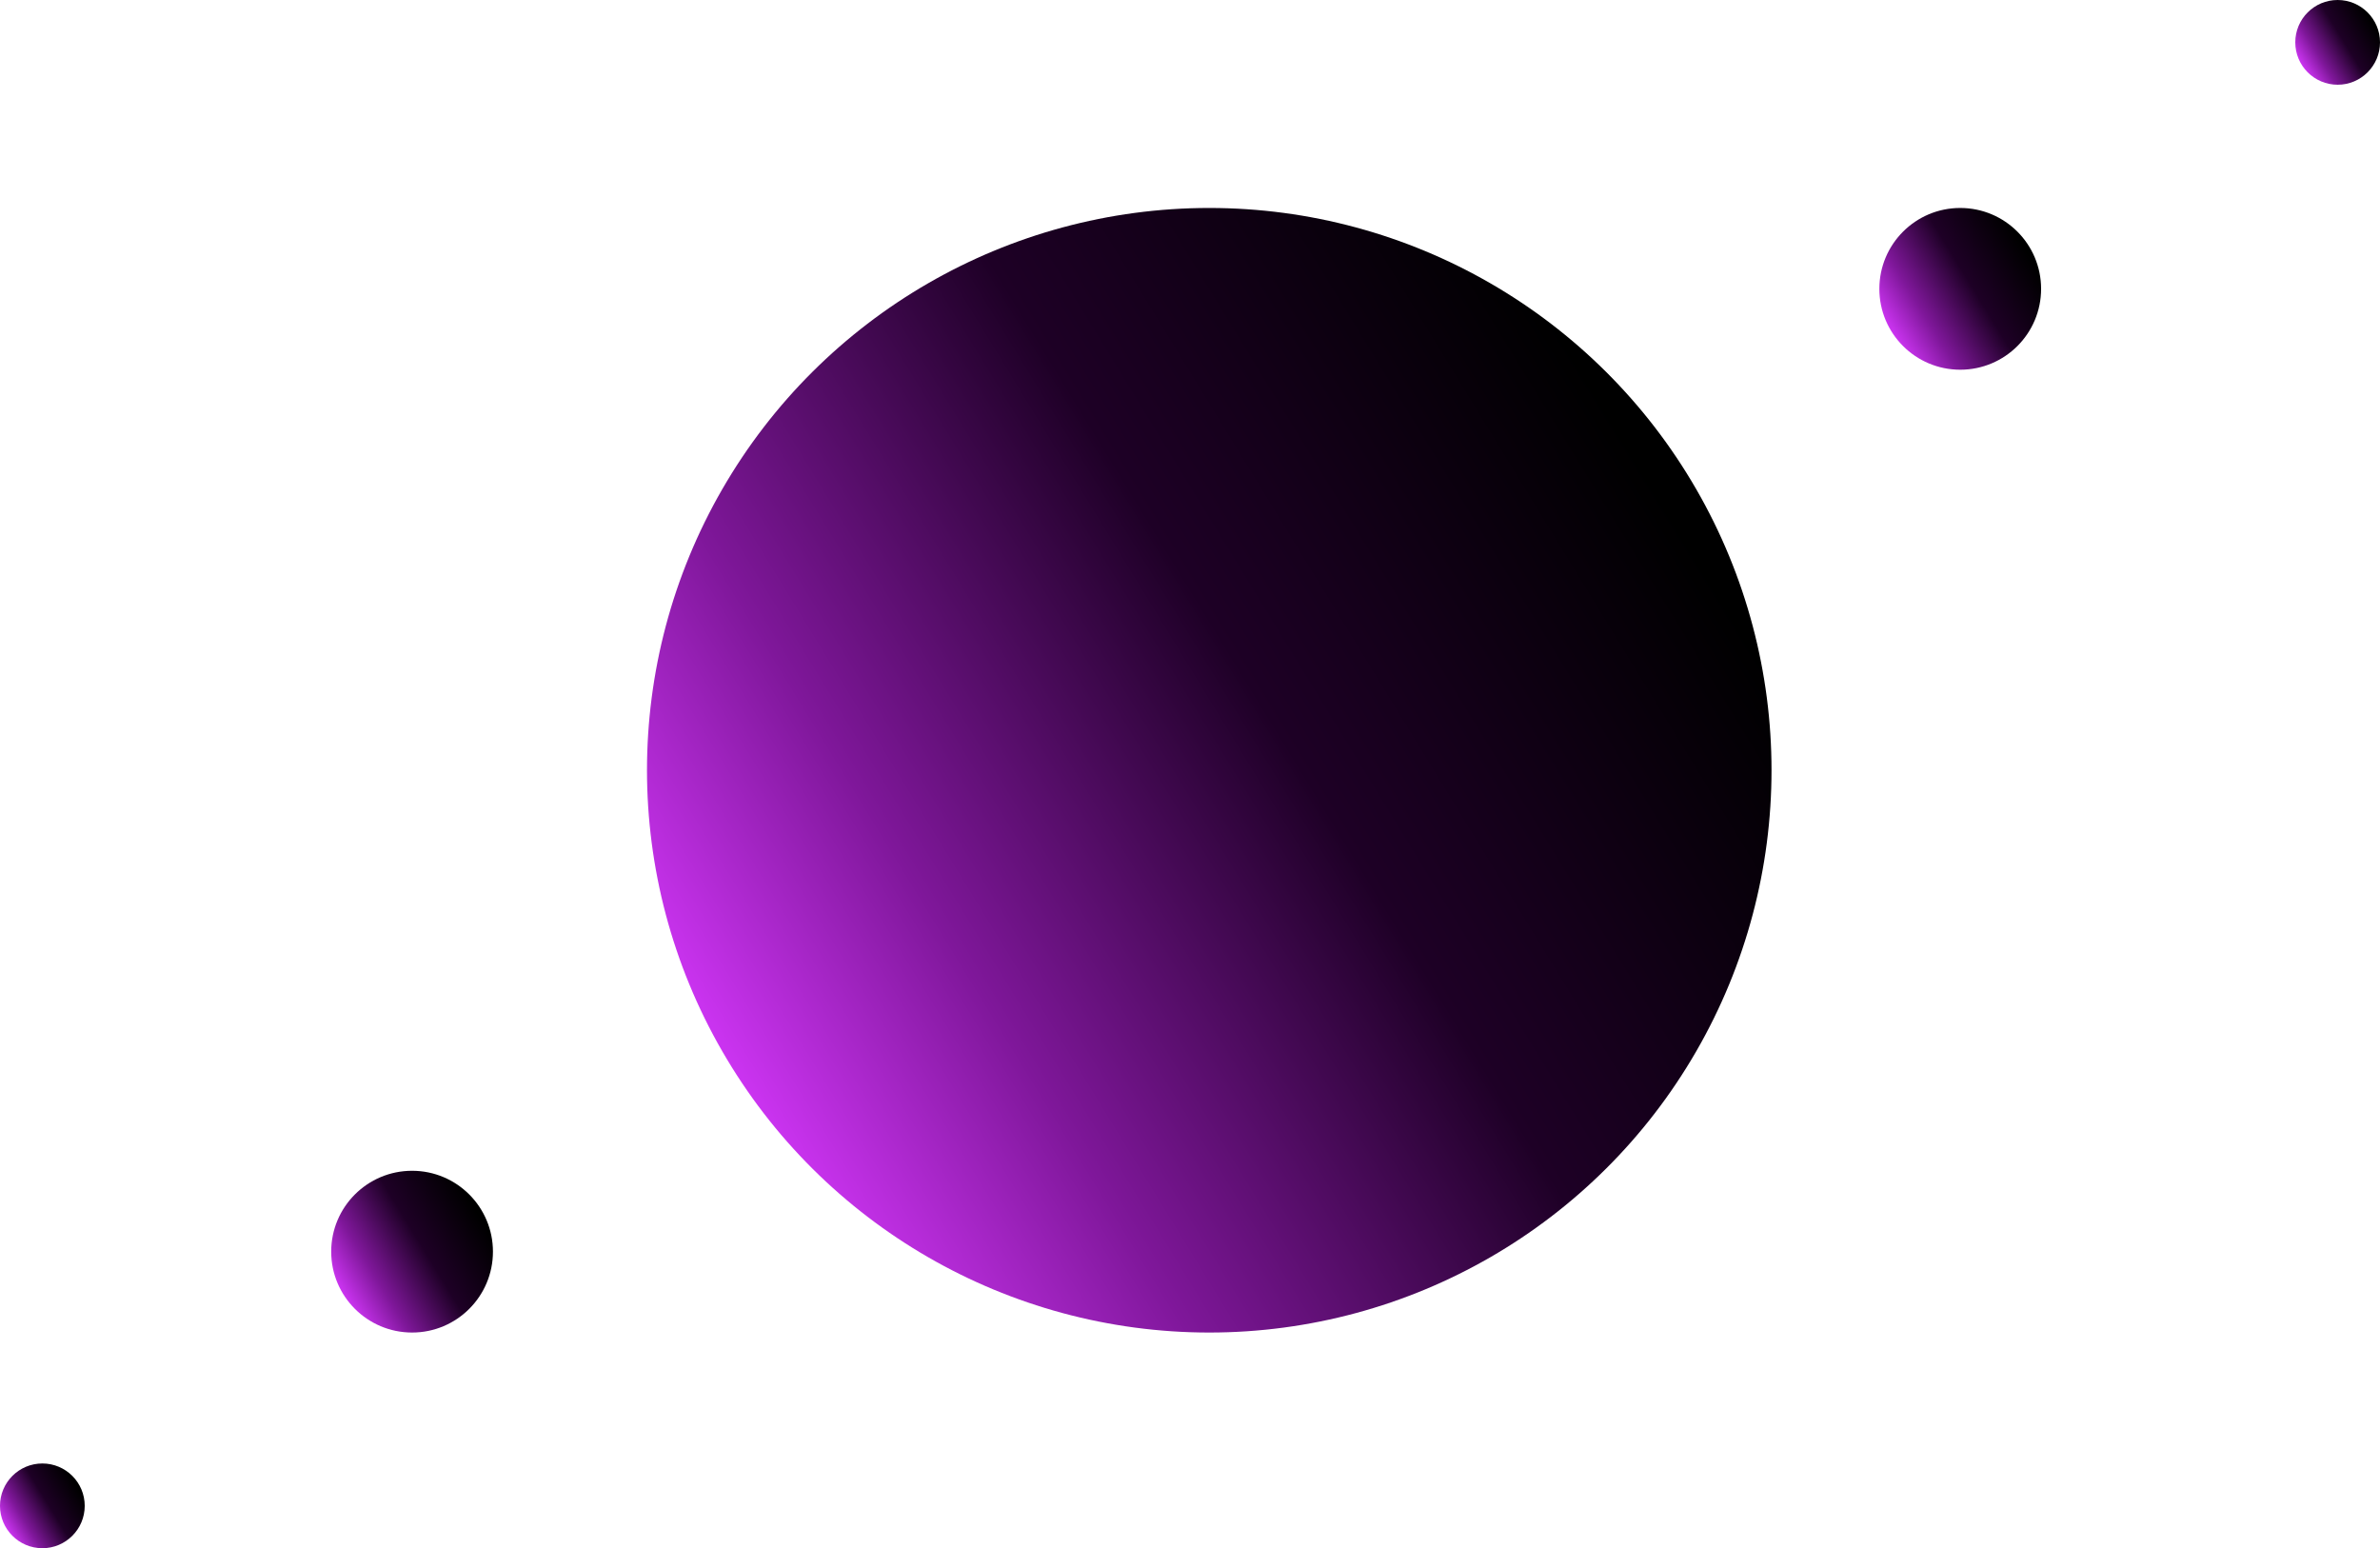 <svg width="309" height="201" viewBox="0 0 309 201" fill="none" xmlns="http://www.w3.org/2000/svg">
<circle cx="157" cy="100" r="73" transform="rotate(-90 157 100)" fill="url(#paint0_linear_539_30)"/>
<circle cx="53.5" cy="162.5" r="10.5" transform="rotate(-90 53.5 162.5)" fill="url(#paint1_linear_539_30)"/>
<circle cx="5.5" cy="195.5" r="5.5" transform="rotate(-90 5.5 195.5)" fill="url(#paint2_linear_539_30)"/>
<circle cx="254.5" cy="37.5" r="10.5" transform="rotate(-90 254.5 37.5)" fill="url(#paint3_linear_539_30)"/>
<circle cx="303.5" cy="5.5" r="5.5" transform="rotate(-90 303.5 5.5)" fill="url(#paint4_linear_539_30)"/>
<defs>
<linearGradient id="paint0_linear_539_30" x1="108.866" y1="43.425" x2="183.006" y2="164.559" gradientUnits="userSpaceOnUse">
<stop stop-color="#CC34F2"/>
<stop offset="0.234" stop-color="#7F179A"/>
<stop offset="0.589" stop-color="#1E0026"/>
<stop offset="1"/>
</linearGradient>
<linearGradient id="paint1_linear_539_30" x1="46.577" y1="154.363" x2="57.241" y2="171.786" gradientUnits="userSpaceOnUse">
<stop stop-color="#CC34F2"/>
<stop offset="0.234" stop-color="#7F179A"/>
<stop offset="0.589" stop-color="#1E0026"/>
<stop offset="1"/>
</linearGradient>
<linearGradient id="paint2_linear_539_30" x1="1.873" y1="191.238" x2="7.459" y2="200.364" gradientUnits="userSpaceOnUse">
<stop stop-color="#CC34F2"/>
<stop offset="0.234" stop-color="#7F179A"/>
<stop offset="0.589" stop-color="#1E0026"/>
<stop offset="1"/>
</linearGradient>
<linearGradient id="paint3_linear_539_30" x1="247.577" y1="29.363" x2="258.241" y2="46.786" gradientUnits="userSpaceOnUse">
<stop stop-color="#CC34F2"/>
<stop offset="0.234" stop-color="#7F179A"/>
<stop offset="0.589" stop-color="#1E0026"/>
<stop offset="1"/>
</linearGradient>
<linearGradient id="paint4_linear_539_30" x1="299.873" y1="1.238" x2="305.459" y2="10.364" gradientUnits="userSpaceOnUse">
<stop stop-color="#CC34F2"/>
<stop offset="0.234" stop-color="#7F179A"/>
<stop offset="0.589" stop-color="#1E0026"/>
<stop offset="1"/>
</linearGradient>
</defs>
</svg>
